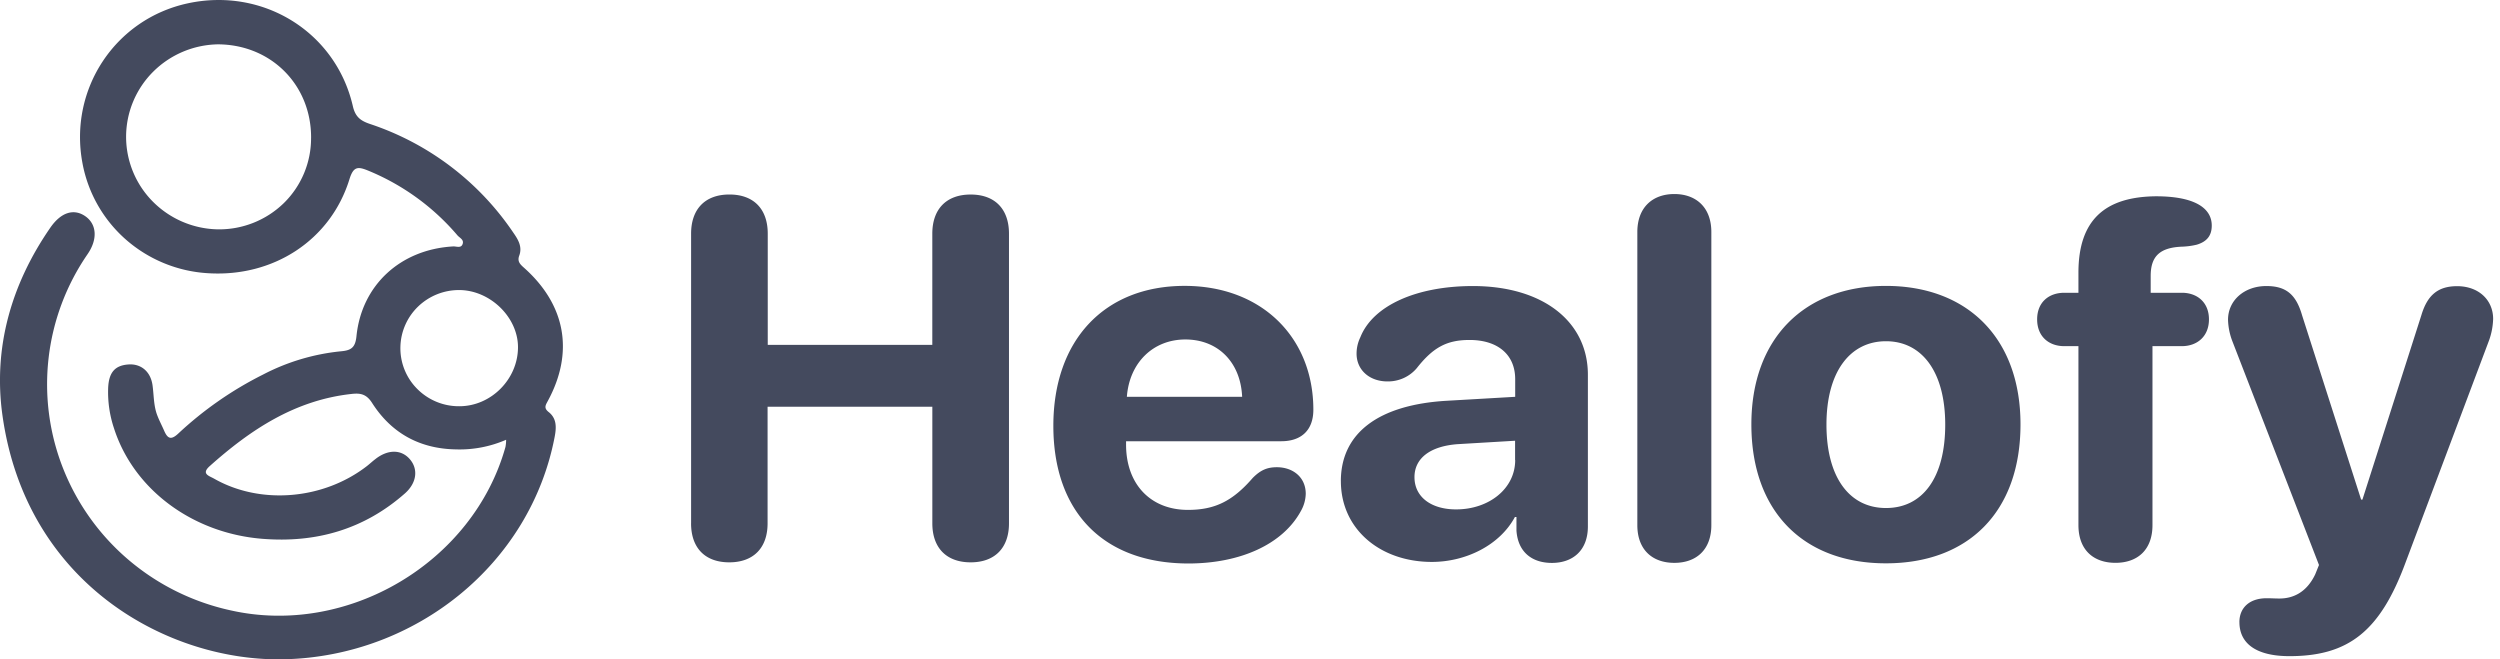 <svg width="91" height="24" viewBox="0 0 91 24" fill="none" xmlns="http://www.w3.org/2000/svg">
    <path d="M18.423 16.007a4.241 4.241 0 0 1-1.83.351c-1.328-.024-2.353-.6-3.05-1.693-.207-.323-.426-.361-.74-.326-2.061.224-3.681 1.298-5.169 2.627-.32.286-.02.355.157.456 1.687.962 3.981.772 5.57-.461.102-.08.197-.17.3-.248.456-.36.944-.36 1.255 0 .312.358.259.857-.171 1.242-1.484 1.31-3.23 1.817-5.204 1.657-2.527-.205-4.67-1.788-5.388-4.012a4.146 4.146 0 0 1-.216-1.48c.025-.563.245-.821.744-.854.453-.03.805.26.872.765.05.366.037.745.174 1.094.072.19.17.373.25.558.126.288.252.345.518.093a13.107 13.107 0 0 1 3.076-2.14 7.795 7.795 0 0 1 2.84-.849c.37-.033.522-.133.564-.546.188-1.871 1.611-3.164 3.52-3.271.118-.007.287.076.344-.086.058-.161-.106-.223-.187-.316a8.509 8.509 0 0 0-3.242-2.354c-.387-.16-.546-.158-.691.313-.684 2.21-2.761 3.567-5.146 3.418a4.972 4.972 0 0 1-2.987-1.222 4.882 4.882 0 0 1-1.585-2.788C2.499 3.25 4.19.69 6.842.12c2.735-.588 5.378 1.043 6 3.738.09.395.278.537.627.655a10.154 10.154 0 0 1 5.222 3.965c.174.249.327.51.21.825-.085.226.047.33.194.462 1.5 1.348 1.802 3.063.848 4.826-.085.158-.158.26.03.409.304.24.28.58.213.922-.894 4.62-5.051 7.95-9.807 8.075-4.158.114-9.427-2.66-10.292-8.894-.338-2.451.32-4.755 1.744-6.814.391-.566.857-.704 1.271-.42.414.285.465.827.09 1.376a8.347 8.347 0 0 0-.879 7.846 8.43 8.43 0 0 0 2.39 3.308 8.548 8.548 0 0 0 3.678 1.815c4.274.972 8.843-1.739 10.018-5.945.016-.086.024-.174.024-.262zM11.324 5.019c.008-1.928-1.456-3.395-3.388-3.405a3.42 3.42 0 0 0-2.367 1.003 3.35 3.35 0 0 0-.979 2.356 3.35 3.35 0 0 0 .969 2.361A3.42 3.42 0 0 0 7.92 8.348a3.372 3.372 0 0 0 2.41-.954 3.304 3.304 0 0 0 .993-2.375zm3.251 7.602a2.092 2.092 0 0 0 .61 1.533 2.135 2.135 0 0 0 1.536.633c1.155 0 2.134-.987 2.134-2.149 0-1.092-1.017-2.078-2.143-2.08a2.145 2.145 0 0 0-1.493.6c-.4.386-.63.91-.644 1.463zM25.156 19.05V8.507c0-.904.516-1.427 1.395-1.427s1.395.523 1.395 1.427v4.047h5.99V8.508c0-.904.517-1.427 1.396-1.427.879 0 1.395.523 1.395 1.427V19.05c0 .895-.516 1.419-1.395 1.419s-1.395-.524-1.395-1.419v-4.245H27.94v4.245c0 .895-.516 1.419-1.395 1.419-.88 0-1.39-.524-1.39-1.419zM38.342 15.5c0-3.117 1.855-5.094 4.778-5.094 2.805 0 4.686 1.878 4.686 4.508 0 .732-.424 1.147-1.171 1.147h-5.646v.124c0 1.436.888 2.375 2.252 2.375.986 0 1.632-.324 2.36-1.165.287-.288.527-.388.877-.388.58 0 1.051.36 1.051.967-.006.225-.07.445-.184.64-.655 1.193-2.187 1.897-4.095 1.897-3.09-.007-4.908-1.877-4.908-5.012zm6.872-1.057c-.056-1.265-.887-2.086-2.066-2.086-1.178 0-2.038.848-2.13 2.086h4.196zM48.807 17.515c0-1.761 1.384-2.783 3.856-2.927l2.49-.144v-.642c0-.903-.646-1.427-1.66-1.427-.821 0-1.32.262-1.918 1.02-.13.156-.293.28-.479.365a1.384 1.384 0 0 1-.592.124c-.654 0-1.125-.416-1.125-1.012 0-.207.048-.41.138-.597.46-1.156 2.048-1.863 4.096-1.863 2.537 0 4.186 1.282 4.186 3.23v5.52c0 .87-.544 1.328-1.31 1.328-.729 0-1.236-.398-1.29-1.175v-.497h-.056c-.553 1.03-1.79 1.636-3.025 1.636-1.881-.001-3.31-1.195-3.31-2.94zm6.342-.768v-.704l-2.084.124c-1.006.072-1.578.514-1.578 1.201 0 .723.609 1.174 1.513 1.174 1.185.003 2.153-.746 2.153-1.795h-.004zM59.599 19.114V8.446c0-.904.563-1.383 1.347-1.383s1.347.479 1.347 1.383v10.668c0 .903-.553 1.374-1.347 1.374-.794 0-1.347-.471-1.347-1.374zM63.75 15.447c0-3.135 1.937-5.04 4.897-5.04s4.899 1.896 4.899 5.04c0 3.189-1.903 5.058-4.899 5.058s-4.897-1.878-4.897-5.058zm7.056.009c0-1.924-.849-3.035-2.156-3.035-1.308 0-2.167 1.11-2.167 3.035 0 1.924.839 3.036 2.167 3.036 1.328 0 2.156-1.094 2.156-3.036zM75.655 19.114V12.6h-.516c-.563 0-.987-.353-.987-.975s.424-.968.987-.968h.516v-.731c0-1.914.96-2.764 2.823-2.781 1.43 0 2.03.442 2.03 1.065 0 .373-.184.587-.544.696-.17.041-.343.065-.517.072-.83.027-1.162.351-1.162 1.066v.613h1.134c.564 0 .987.353.987.968s-.423.975-.987.975H78.35v6.513c0 .913-.554 1.374-1.347 1.374-.793 0-1.348-.461-1.348-1.374zM81.514 22.646c0-.533.38-.87.988-.87.184 0 .286.01.471.01.47 0 .977-.2 1.3-.878l.138-.342-3.154-8.148a2.373 2.373 0 0 1-.157-.777c0-.713.6-1.229 1.395-1.229.71 0 1.08.298 1.301 1.066l2.149 6.708h.047l2.148-6.72c.221-.732.61-1.049 1.3-1.049.775 0 1.31.497 1.31 1.193a2.51 2.51 0 0 1-.147.776l-3.035 8.074c-.922 2.502-2.066 3.424-4.233 3.424-1.184 0-1.82-.443-1.82-1.238z" fill="#444A5E"/>
</svg>

